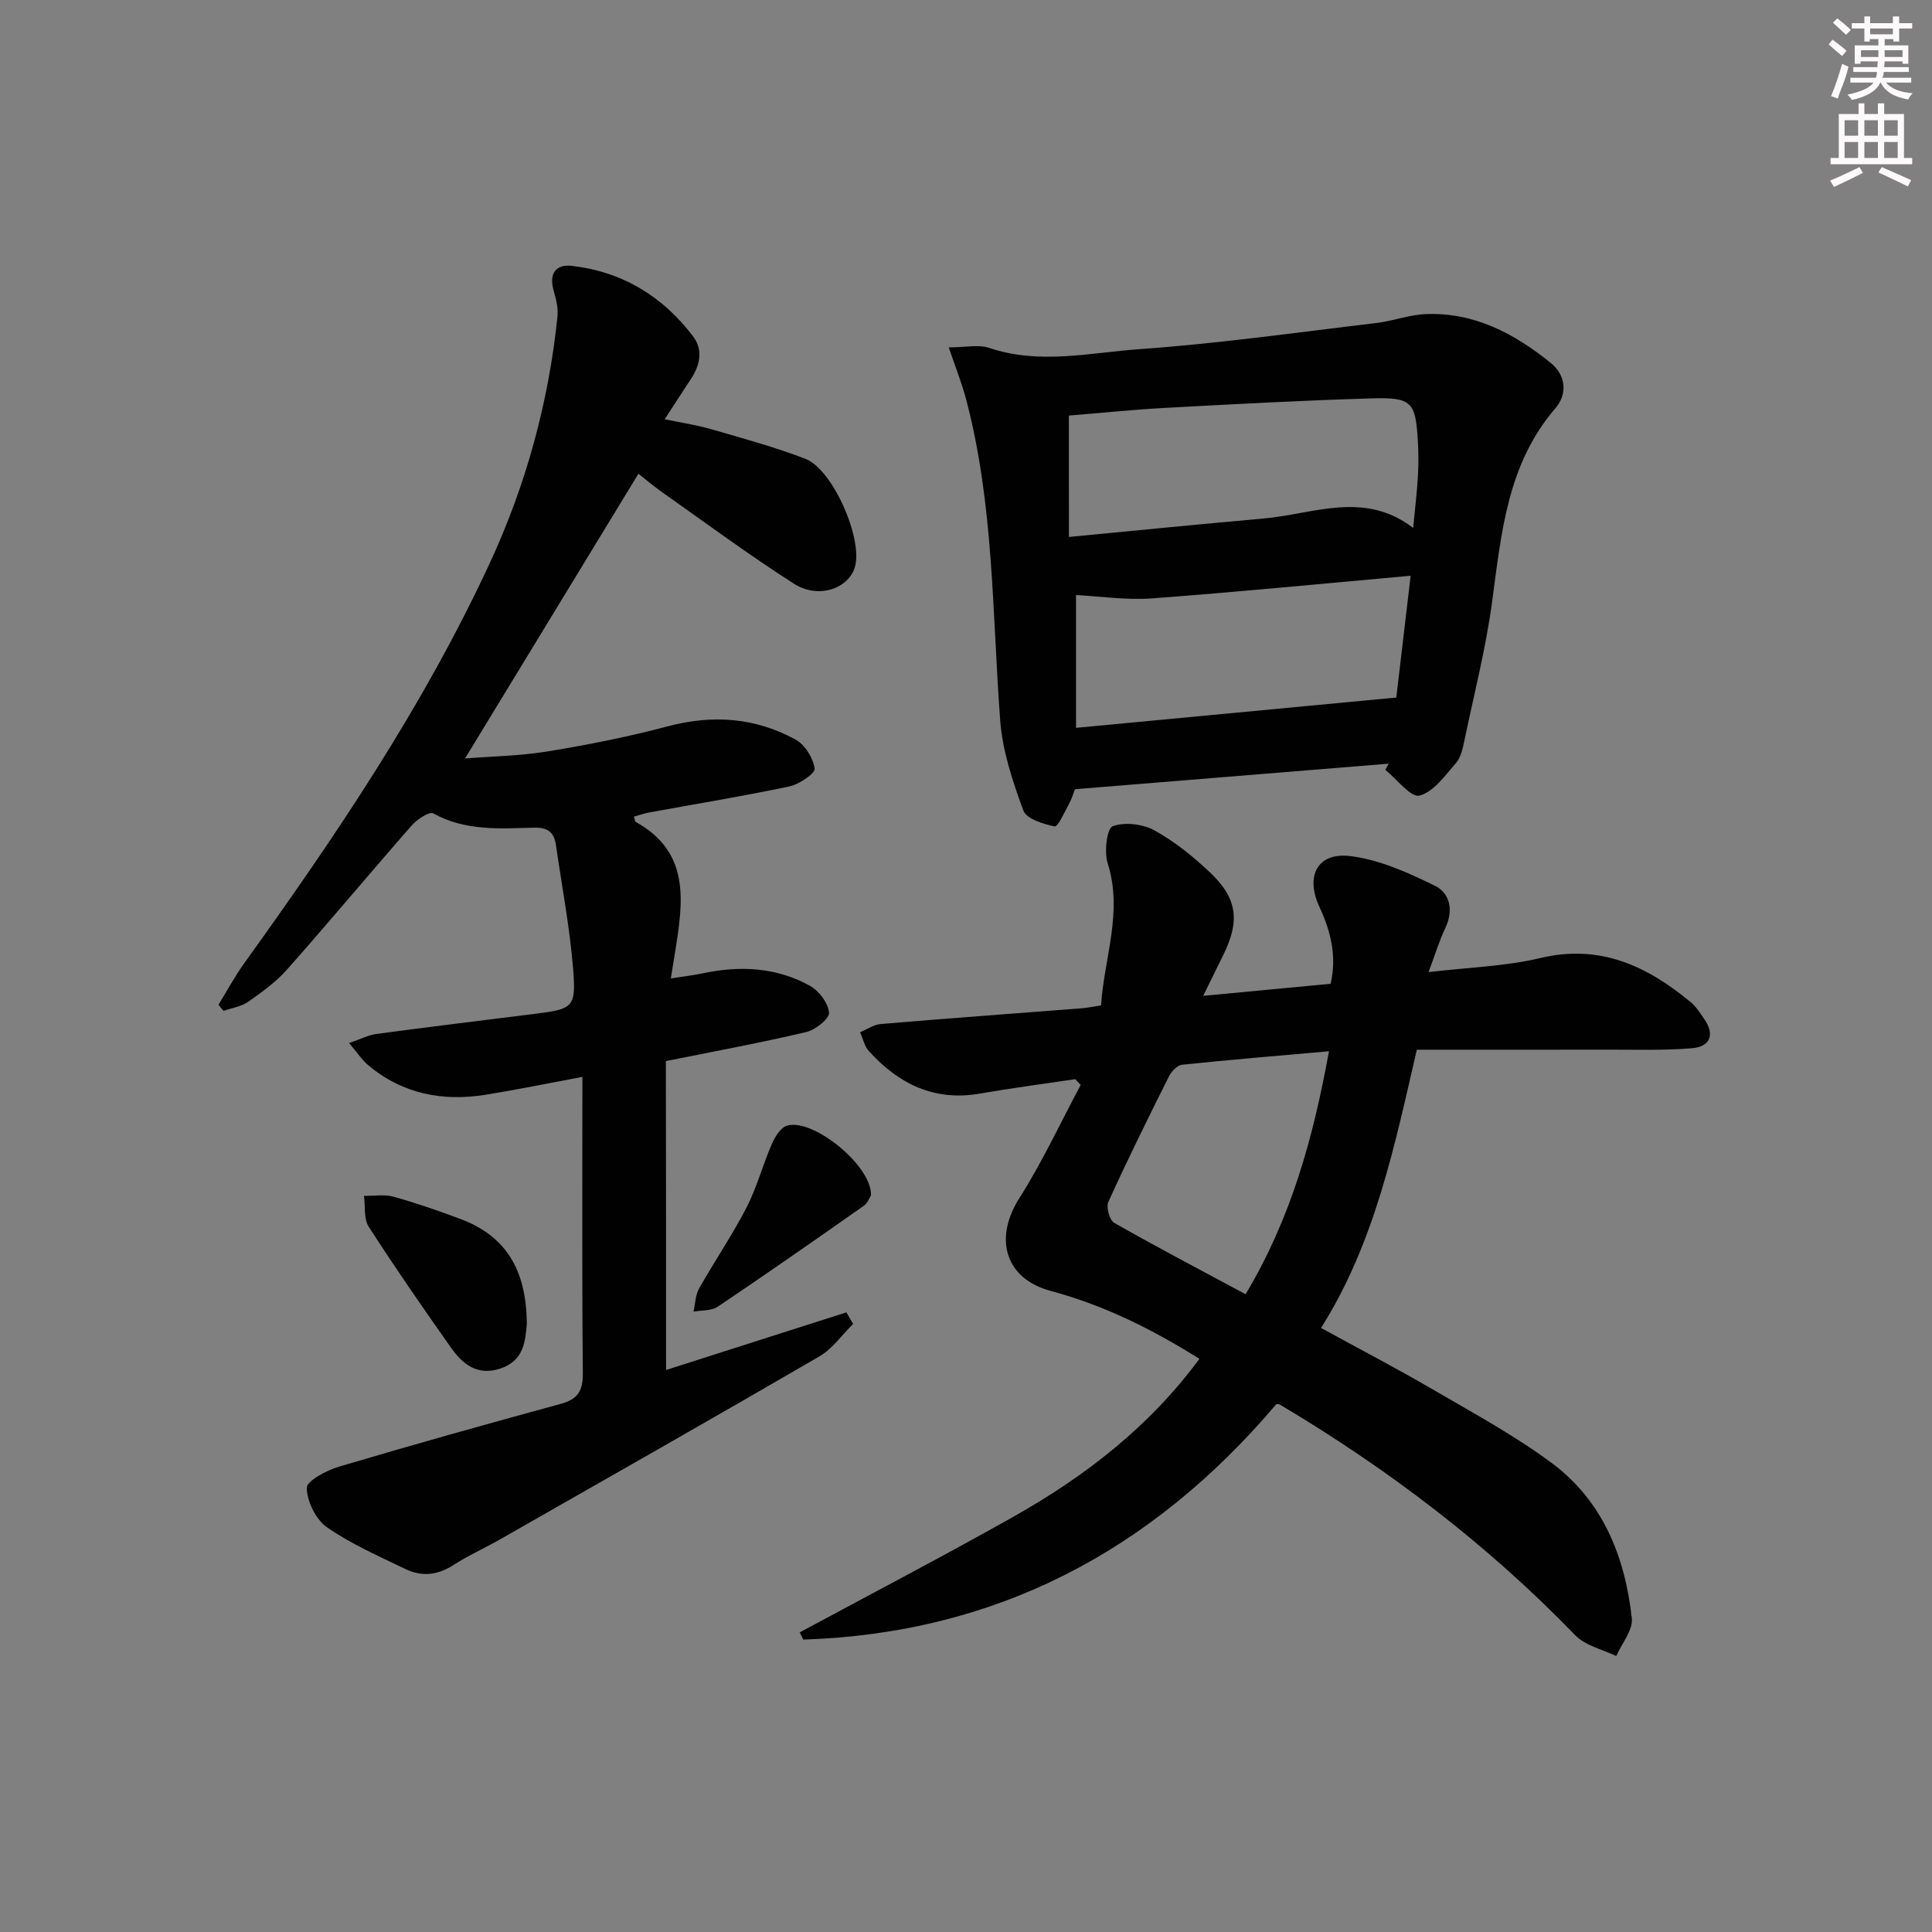 <svg enable-background="new 0 0 400 400" viewBox="0 0 400 400" xmlns="http://www.w3.org/2000/svg"><rect x="0" y="0" width="400" height="400" fill="#808080" stroke="none"/><g fill="#010102"><path d="m137.9 283.64c12.36-3.95 24.85-7.94 37.33-11.93.47.8.94 1.59 1.4 2.39-2.31 2.27-4.26 5.14-6.97 6.72-21.98 12.78-44.1 25.33-66.18 37.92-3.18 1.81-6.55 3.31-9.61 5.29-3.26 2.11-6.56 2.45-9.91.83-5.53-2.67-11.24-5.16-16.25-8.64-2.31-1.6-4.13-5.33-4.2-8.15-.04-1.45 4.07-3.64 6.63-4.4 15.27-4.54 30.61-8.83 45.97-13.02 3.48-.95 4.59-2.65 4.56-6.29-.19-20.29-.09-40.57-.09-61.4-7.4 1.38-13.67 2.67-19.99 3.69-8.95 1.44-17.25-.15-24.35-6.11-1.32-1.11-2.29-2.63-3.96-4.59 2.41-.82 4.02-1.67 5.72-1.89 10.86-1.46 21.74-2.78 32.61-4.14 7.96-.99 8.68-1.29 8.07-9.04-.68-8.7-2.34-17.33-3.59-25.99-.36-2.53-1.69-3.6-4.41-3.53-7.12.17-14.3.76-20.98-2.96-.81-.45-3.37 1.24-4.47 2.51-8.66 9.88-17.08 19.97-25.79 29.81-2.29 2.58-5.19 4.68-8.04 6.68-1.44 1.01-3.4 1.28-5.12 1.89-.35-.42-.7-.84-1.05-1.26 1.77-2.88 3.38-5.88 5.35-8.62 18.94-26.35 37.08-53.18 50.79-82.75 7.55-16.29 12.21-33.33 14.05-51.14.18-1.75-.3-3.64-.8-5.37-1.01-3.51.46-5.49 3.8-5.1 10.42 1.2 18.8 6.3 25.09 14.61 2.11 2.8 1.42 5.97-.48 8.83-1.73 2.61-3.41 5.24-5.41 8.31 3.64.76 6.75 1.22 9.74 2.09 6.51 1.89 13.07 3.67 19.38 6.1 5.72 2.21 11.97 16.64 10.25 22.42-1.34 4.5-7.59 6.66-12.62 3.44-9.36-5.99-18.32-12.63-27.42-19.04-1.74-1.23-3.36-2.62-4.77-3.73-11.98 19.67-23.8 39.07-35.9 58.95 5.52-.44 11.38-.52 17.1-1.46 8.34-1.37 16.66-3.01 24.82-5.18 9.31-2.48 18.15-1.84 26.5 2.72 1.94 1.06 3.66 3.82 3.96 6.01.14 1.01-3.2 3.27-5.22 3.7-9.57 2.02-19.23 3.6-28.86 5.36-1.12.2-2.2.58-3.31.88.15.54.15 1.01.34 1.11 11.34 6.26 9.83 16.46 8.2 26.7-.26 1.62-.52 3.24-.92 5.7 2.57-.4 4.6-.63 6.58-1.05 7.72-1.64 15.29-1.28 22.24 2.59 1.87 1.04 3.77 3.57 3.93 5.55.1 1.25-2.82 3.57-4.71 4.01-9.35 2.21-18.81 3.95-29.07 6.02.04 21.06.04 42.31.04 63.95z"/><path d="m227.96 208.16c.63-9.82 4.59-19.33 1.36-29.47-.75-2.34-.13-7.2 1.06-7.63 2.49-.92 6.22-.46 8.65.87 4.17 2.3 8.01 5.41 11.49 8.7 5.68 5.37 6.22 10.06 2.77 17.04-1.24 2.5-2.45 5-4.18 8.51 9.23-.87 17.69-1.67 26.38-2.5 1.33-5.74.01-10.91-2.33-15.95-2.94-6.34-.43-11.3 6.37-10.49 6.02.72 11.98 3.42 17.53 6.13 3.13 1.53 3.93 5.08 2.19 8.74-1.27 2.67-2.13 5.54-3.48 9.15 8.17-.97 15.84-1.17 23.14-2.91 12.38-2.95 22.09 1.65 31.14 9.14 1.13.93 1.94 2.27 2.8 3.5 2.29 3.27 1.14 5.72-2.49 6.03-5.91.5-11.88.28-17.82.3-12.97.03-25.94.01-39.2.01-4.6 19.87-8.66 39.9-19.83 57.61 8.01 4.39 15.66 8.37 23.1 12.71 8.32 4.85 16.86 9.48 24.58 15.19 10.62 7.84 15.26 19.44 16.66 32.2.27 2.46-2.08 5.21-3.23 7.83-2.85-1.39-6.37-2.14-8.45-4.28-18.17-18.79-38.75-34.44-61.16-47.77-.24-.14-.59-.1-.75-.12-25.83 30.48-58.09 47.46-97.94 48.76-.25-.5-.5-.99-.75-1.49 14.79-7.98 29.7-15.75 44.34-24 14.74-8.32 28.02-18.54 38.42-32.64-9.6-6.01-19.67-11.09-30.77-14.05-9.45-2.52-11.85-10.82-6.52-19.21 4.76-7.48 8.51-15.61 12.71-23.45-.37-.4-.75-.79-1.12-1.19-6.58.98-13.17 1.84-19.72 2.98-9.48 1.66-16.86-2-23.02-8.79-.92-1.02-1.23-2.59-1.82-3.91 1.43-.59 2.83-1.58 4.3-1.7 13.91-1.17 27.83-2.19 41.74-3.27 1.13-.1 2.27-.34 3.85-.58zm47.19 9.49c-10.64.94-20.53 1.76-30.4 2.79-1 .1-2.21 1.37-2.72 2.39-4.31 8.61-8.58 17.25-12.56 26.01-.5 1.09.25 3.79 1.22 4.34 8.89 5.06 17.96 9.82 27.2 14.78 9.35-15.65 13.95-32.12 17.26-50.31z"/><path d="m196.43 71.92c3.51 0 6.18-.64 8.38.11 10.38 3.52 20.82.99 31.11.26 16.38-1.16 32.69-3.48 49.01-5.41 3.44-.41 6.81-1.71 10.25-1.85 10.01-.41 18.34 4.01 25.86 10.09 3.23 2.61 3.49 6.49.99 9.4-9.98 11.6-11.18 25.82-13.1 40.04-1.3 9.66-3.74 19.18-5.74 28.74-.34 1.61-.7 3.46-1.71 4.63-2.27 2.6-4.65 6.02-7.59 6.79-1.77.47-4.68-3.41-7.08-5.34.24-.42.48-.84.72-1.27-21.49 1.75-42.99 3.5-64.98 5.29-.3.77-.65 2-1.25 3.1-.91 1.67-2.3 4.74-2.95 4.6-2.36-.49-5.84-1.56-6.48-3.3-2.2-6-4.32-12.31-4.79-18.62-1.67-22.35-1.29-44.89-7.13-66.78-.89-3.3-2.17-6.48-3.52-10.48zm24.88 39.25c13.87-1.32 27.04-2.65 40.23-3.81 10.34-.9 20.85-5.86 31.04 1.94.38-4.01.78-7.25.97-10.51.15-2.49.15-5 0-7.48-.47-8.1-1.23-9.07-9.56-8.83-14.27.42-28.52 1.2-42.78 1.97-6.7.36-13.37 1.06-19.91 1.59.01 8.5.01 16.28.01 25.13zm1.47 39.52c22.44-2.12 44.1-4.17 66.31-6.27.9-7.65 1.91-16.24 2.97-25.22-18.52 1.66-36.04 3.39-53.59 4.69-5.3.39-10.69-.44-15.69-.69z"/><path d="m109.07 274.2c-.33 3.33-.51 7.54-5.56 9.17-4.69 1.51-7.72-.93-10.11-4.31-5.83-8.26-11.59-16.58-17.06-25.08-1.06-1.66-.69-4.24-.98-6.39 2.05.03 4.22-.35 6.13.18 4.62 1.28 9.17 2.87 13.67 4.54 9.4 3.48 13.87 10.35 13.91 21.89z"/><path d="m180.33 247.48c-.27.4-.68 1.6-1.51 2.18-10.02 7.04-20.06 14.05-30.22 20.88-1.31.88-3.32.71-5.01 1.02.36-1.61.37-3.42 1.15-4.79 3.17-5.63 6.84-10.99 9.8-16.72 2.16-4.19 3.38-8.87 5.27-13.22.64-1.48 1.82-3.38 3.15-3.78 5.32-1.59 17.57 8.27 17.37 14.43z"/></g><path d="m378.6 9.2.8-1c.9.7 1.9 1.4 2.9 2.3l-.9 1.1c-1.1-.9-2-1.7-2.8-2.4zm.5 10.7c.9-2.1 1.6-4.3 2.3-6.7.4.2.8.4 1.3.6-.7 3.1-1.5 4.3-2.2 6.6zm.4-15.2.9-.9c1 .8 2 1.6 2.8 2.4l-1 1c-1-.9-1.9-1.8-2.7-2.5zm12.5-1.3h1.2v1.4h2.7v1.1h-2.7v2.7h-1.2v-.5h-1.8v1.3h4.9v3.8h-1.2v-.5h-3.7c0 .4-.1.9-.1 1.2h5.1v1h-5.2c0 .5-.1.9-.3 1.2h6v1h-5.2c1.1 1.3 2.9 2 5.5 2.2-.4.4-.7.8-.9 1.3-2.9-.5-4.8-1.6-5.7-3.5h-.1c-.8 1.7-2.7 2.9-5.9 3.6-.2-.4-.6-.8-.9-1.1 2.8-.6 4.6-1.4 5.4-2.5h-4.8v-1h5.3c.1-.3.2-.7.2-1.2h-4.9v-1h5c0-.4 0-.8.1-1.2h-3.6v.5h-1.2v-3.8h4.9v-1.3h-1.8v.5h-1.1v-2.7h-2.6v-1.1h2.6v-1.4h1.2v1.4h4.7v-1.4zm-6.7 8.4h3.6c0-.4 0-.9 0-1.4h-3.6zm1.9-4.7h4.7v-1.2h-4.7zm6.7 3.3h-3.7v1.4h3.7z" fill="#fcfafa"/><path d="m384.7 21.4h1.3v2.2h2.8v-2.2h1.3v2.2h4.1v9.1h1.7v1.3h-16.9v-1.3h1.7v-9.1h4.1v-2.2zm.3 13.2.7 1.2c-1.8.9-3.8 1.9-6 2.9-.2-.4-.5-.8-.8-1.3 2.4-1 4.4-2 6.1-2.8zm-3.1-6.5h2.8v-3.2h-2.8zm0 4.6h2.8v-3.3h-2.8v3.2zm4.1-4.6h2.8v-3.2h-2.8zm0 4.6h2.8v-3.3h-2.8zm3.6 1.9c2.1.9 4.1 1.8 6.1 2.7l-.7 1.3c-2.2-1.1-4.2-2-6.1-2.9zm3.3-9.7h-2.8v3.2h2.8zm-2.8 7.8h2.8v-3.3h-2.8z" fill="#fcfafa"/></svg>